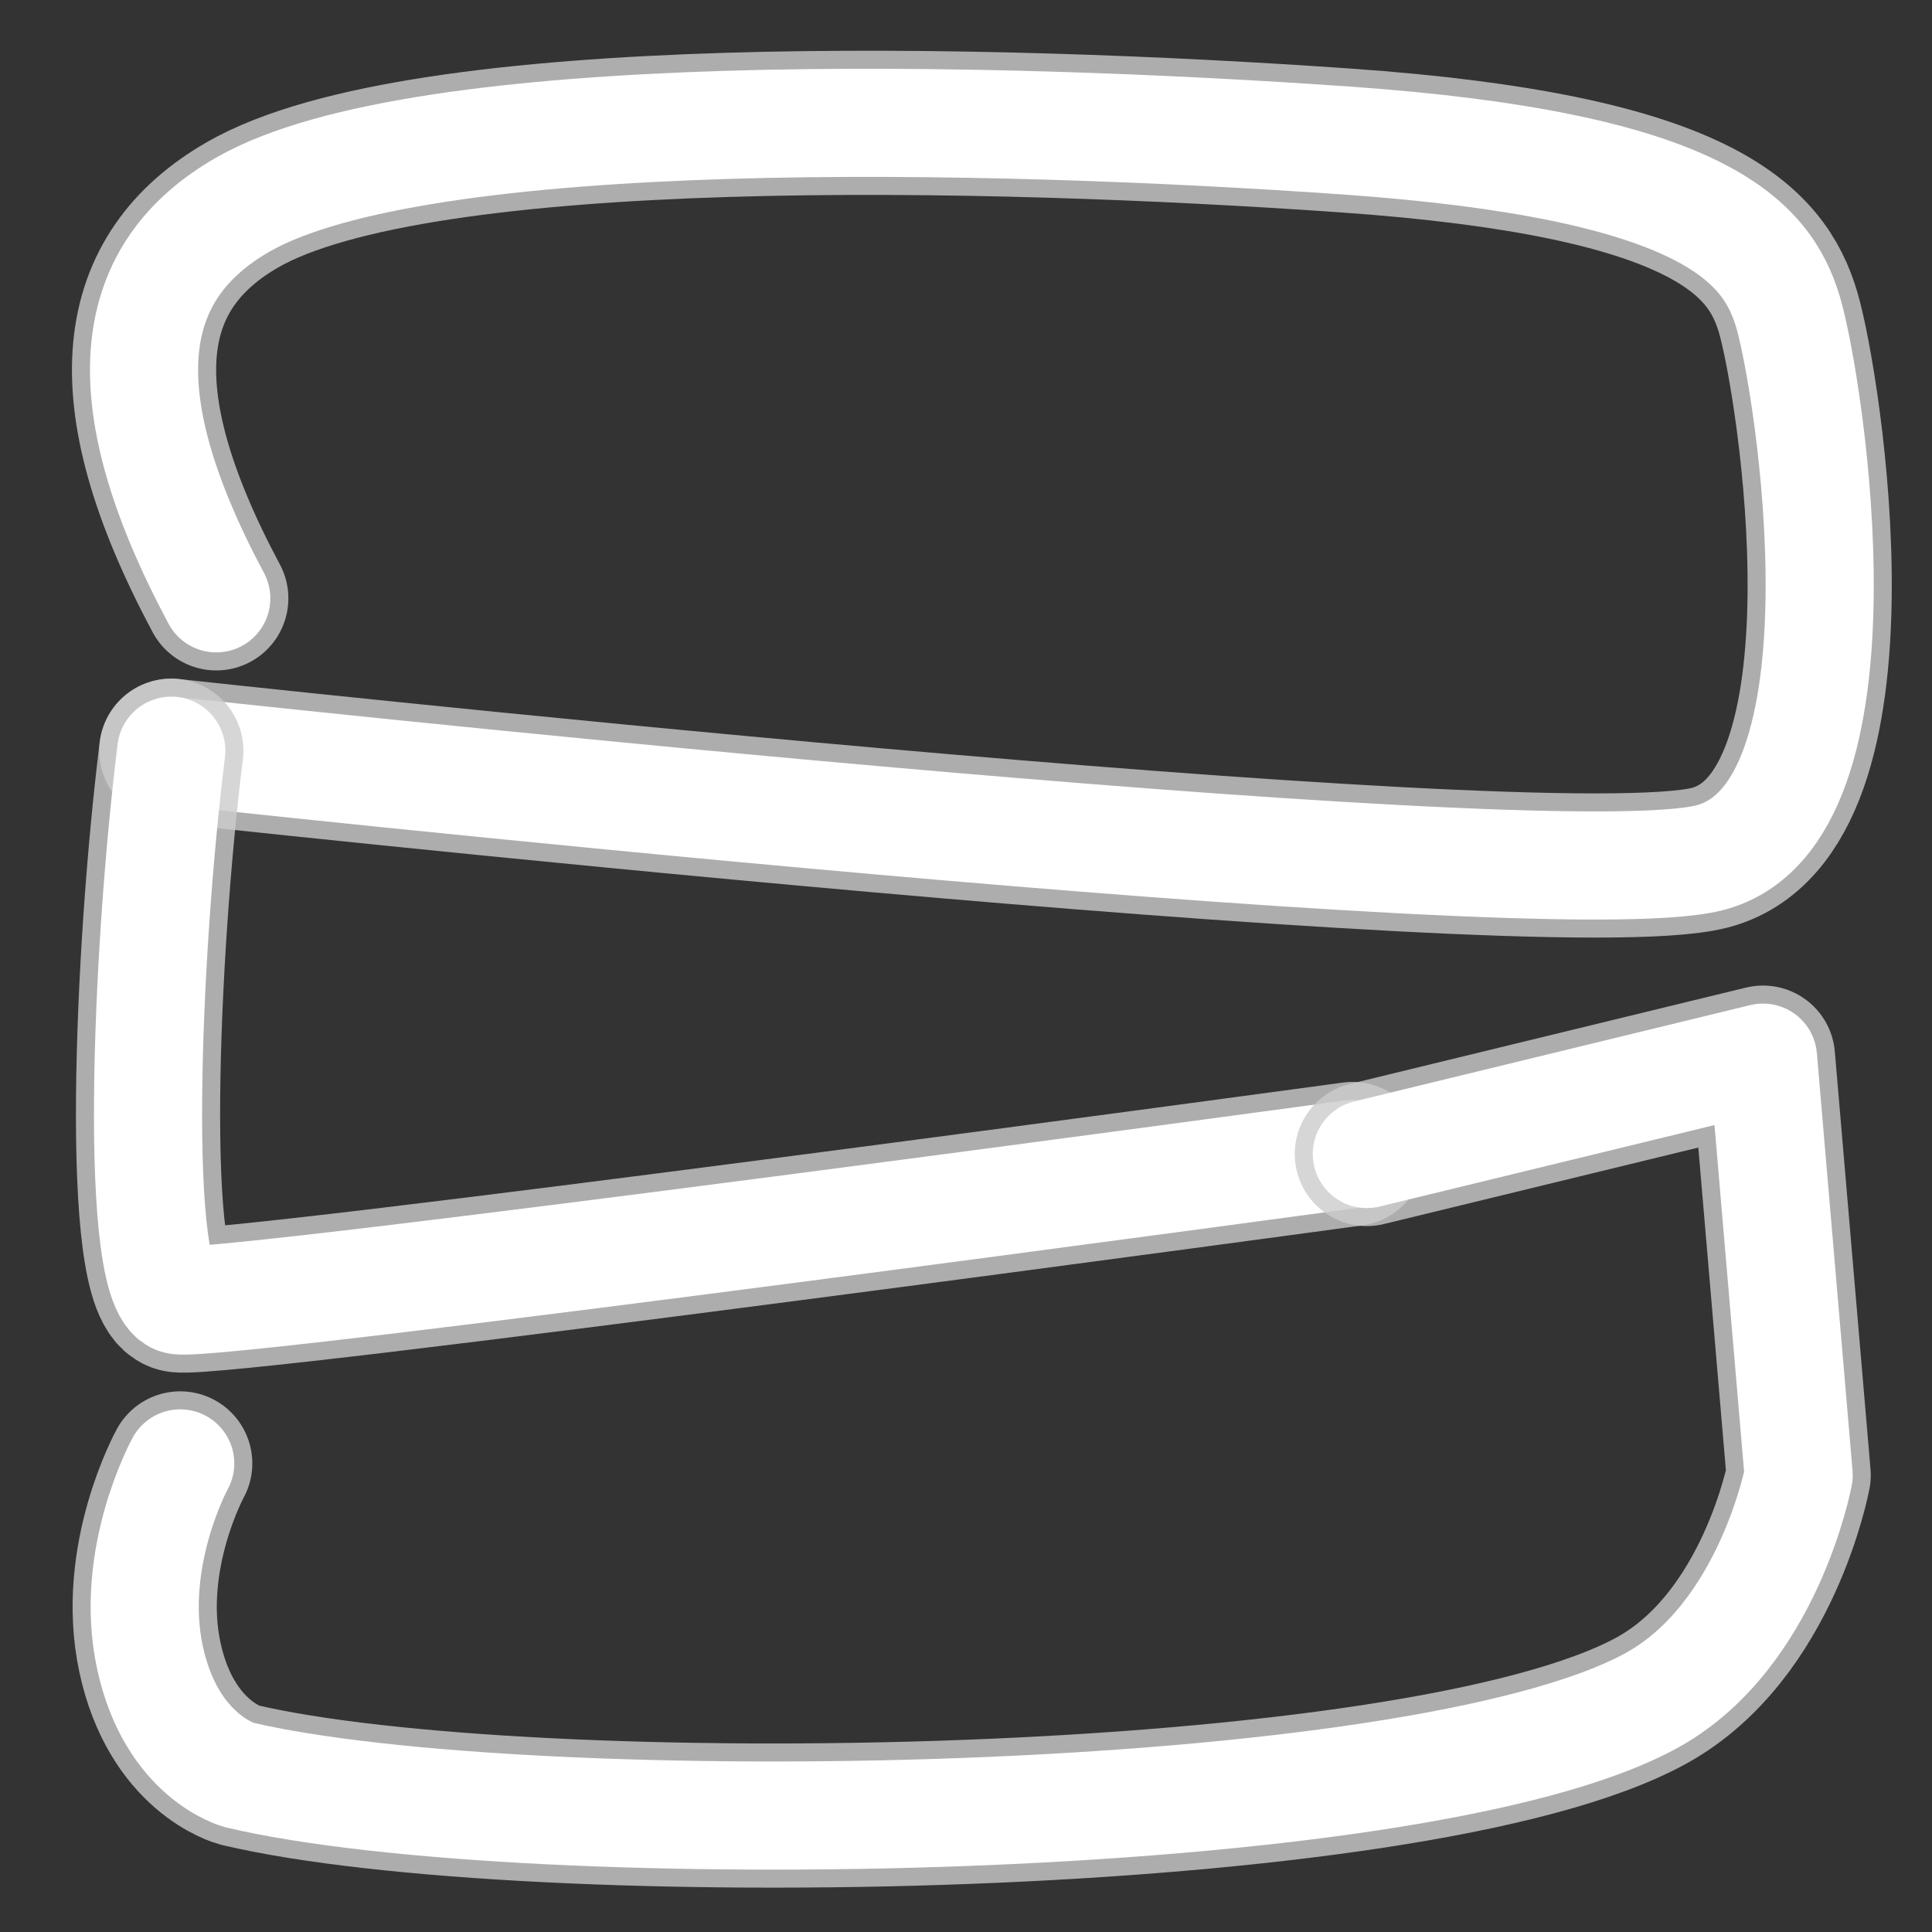 <?xml version="1.0" encoding="UTF-8" standalone="no"?>
<!-- Created with Inkscape (http://www.inkscape.org/) -->

<svg
   xmlns:osb="http://www.openswatchbook.org/uri/2009/osb"
   xmlns:dc="http://purl.org/dc/elements/1.1/"
   xmlns:cc="http://creativecommons.org/ns#"
   xmlns:rdf="http://www.w3.org/1999/02/22-rdf-syntax-ns#"
   xmlns:svg="http://www.w3.org/2000/svg"
   xmlns="http://www.w3.org/2000/svg"
   xmlns:sodipodi="http://sodipodi.sourceforge.net/DTD/sodipodi-0.dtd"
   xmlns:inkscape="http://www.inkscape.org/namespaces/inkscape"
   width="536"
   height="536"
   id="svg2"
   version="1.1"
   inkscape:version="0.48.4 r9939"
   sodipodi:docname="OLJ_notification.svg"
   inkscape:export-filename="/media/j/WinData/Saltwater/OLJ_not.png"
   inkscape:export-xdpi="4.0300002"
   inkscape:export-ydpi="4.0300002"
   style="enable-background:new">
  <rect width="100%" height="100%" fill="#333333" stroke="none"/>
  <defs
     id="defs4">
    <linearGradient
       id="linearGradient3778"
       osb:paint="solid">
      <stop
         style="stop-color:#dfc200;stop-opacity:1;"
         offset="0"
         id="stop3780" />
    </linearGradient>
    <linearGradient
       id="linearGradient6410"
       osb:paint="solid">
      <stop
         style="stop-color:#000000;stop-opacity:1;"
         offset="0"
         id="stop6412" />
    </linearGradient>
    <linearGradient
       id="linearGradient4965">
      <stop
         style="stop-color:#000000;stop-opacity:1;"
         offset="0"
         id="stop4967" />
      <stop
         style="stop-color:#930000;stop-opacity:0;"
         offset="1"
         id="stop4969" />
    </linearGradient>
    <marker
       inkscape:stockid="DotL"
       orient="auto"
       refY="0"
       refX="0"
       id="DotL"
       style="overflow:visible">
      <path
         id="path3850"
         d="m -2.5,-1 c 0,2.76 -2.24,5 -5,5 -2.76,0 -5,-2.24 -5,-5 0,-2.76 2.24,-5 5,-5 2.76,0 5,2.24 5,5 z"
         style="fill-rule:evenodd;stroke:#000000;stroke-width:1pt"
         transform="matrix(0.8,0,0,0.8,5.92,0.8)"
         inkscape:connector-curvature="0" />
    </marker>
  </defs>
  <sodipodi:namedview
     id="base"
     pagecolor="#ffffff"
     bordercolor="#666666"
     borderopacity="1.0"
     inkscape:pageopacity="0.0"
     inkscape:pageshadow="2"
     inkscape:zoom="1.01"
     inkscape:cx="64.563014"
     inkscape:cy="265.72343"
     inkscape:document-units="px"
     inkscape:current-layer="g6432"
     showgrid="true"
     inkscape:window-width="1551"
     inkscape:window-height="876"
     inkscape:window-x="49"
     inkscape:window-y="24"
     inkscape:window-maximized="1"
     inkscape:snap-grids="true">
    <inkscape:grid
       type="xygrid"
       id="grid5857"
       empspacing="5"
       visible="true"
       enabled="true"
       snapvisiblegridlinesonly="true" />
  </sodipodi:namedview>
  <g
     inkscape:groupmode="layer"
     id="layer2"
     inkscape:label="Layer"
     style="display:none" />
  <g
     inkscape:label="O"
     inkscape:groupmode="layer"
     id="layer1"
     transform="translate(0,-516.362)"
     style="display:inline">
    <path
       style="fill:none;stroke:#cccccc;stroke-width:40;stroke-linecap:round;stroke-linejoin:round;stroke-miterlimit:4;stroke-opacity:1;stroke-dasharray:none;stroke-dashoffset:0;marker-start:none;marker-mid:none;marker-end:none;opacity:0.8"
       d="M 60,682.362 C 29.307,624.936 35.553,591.415 67.327,573.154 116.679,544.791 274.257,548.402 373.267,555.332 c 99.01,6.931 116.832,27.723 122.772,47.525 5.941,19.802 24.752,139.604 -21.782,151.485 C 427.723,766.224 47.525,724.639 47.525,724.639"
       id="path2985"
       inkscape:connector-curvature="0"
       sodipodi:nodetypes="cssssc" />
  </g>
  <g
     style="display:inline"
     transform="translate(0,-516.362)"
     id="g6432"
     inkscape:groupmode="layer"
     inkscape:label="O copy">
    <path
       sodipodi:nodetypes="cssssc"
       inkscape:connector-curvature="0"
       id="path6434"
       d="M 60,682.362 C 29.307,624.936 35.553,591.415 67.327,573.154 116.679,544.791 274.257,548.402 373.267,555.332 c 99.01,6.931 116.832,27.723 122.772,47.525 5.941,19.802 24.752,139.604 -21.782,151.485 C 427.723,766.224 47.525,724.639 47.525,724.639"
       style="fill:none;stroke:#ffffff;stroke-width:30;stroke-linecap:round;stroke-linejoin:round;stroke-miterlimit:4;stroke-opacity:1;stroke-dasharray:none;stroke-dashoffset:0;marker-start:none;marker-mid:none;marker-end:none" />
  </g>
  <g
     transform="translate(0,-516.362)"
     id="g4957"
     inkscape:groupmode="layer"
     inkscape:label="Master"
     style="display:none">
    <path
       sodipodi:nodetypes="csssscscccscsc"
       transform="translate(0,540.362)"
       inkscape:connector-curvature="0"
       id="path4959"
       d="M 49.505,166.455 C 18.812,109.03 19.712,62.934 51.485,44.673 100.838,16.31 270.297,16.95 369.307,23.881 468.317,30.812 486.139,51.604 492.079,71.406 498.02,91.208 516.832,211.01 470.297,222.891 423.762,234.772 31.683,196.158 31.683,196.158 c -6.937,55.493 -14.851,106.931 -1.98,108.911 12.871,1.98 349.505,-44.554 349.505,-44.554 l 102.97,12.871 0,131.683 c 0,0 -8.275,44.432 -40.594,62.376 -65.474,36.352 -312.682,39.541 -392.079,20.792 0,0 -18.812,-4.95 -24.752,-32.673 -5.941,-27.723 20.792,-118.812 20.792,-118.812"
       style="fill:none;stroke:#000000;stroke-width:20;stroke-linecap:round;stroke-linejoin:round;stroke-miterlimit:4;stroke-opacity:1;stroke-dasharray:none;marker-start:none;marker-mid:none;marker-end:none" />
  </g>
  <g
     style="display:inline"
     inkscape:label="L"
     inkscape:groupmode="layer"
     id="g4961"
     transform="translate(0,-516.362)">
    <path
       style="fill:none;stroke:#cccccc;stroke-width:40;stroke-linecap:round;stroke-linejoin:round;stroke-miterlimit:4;stroke-opacity:1;stroke-dasharray:none;marker-start:none;marker-mid:none;marker-end:none;opacity:0.8"
       d="m 47.525,724.639 c -6.937,55.493 -10.891,150.495 1.98,152.475 12.871,1.98 325.743,-40.594 325.743,-40.594"
       id="path4963"
       inkscape:connector-curvature="0"
       sodipodi:nodetypes="csc" />
  </g>
  <g
     transform="translate(0,-516.362)"
     id="g3843"
     inkscape:groupmode="layer"
     inkscape:label="L copy"
     style="display:inline">
    <path
       sodipodi:nodetypes="csc"
       inkscape:connector-curvature="0"
       id="path3845"
       d="m 47.525,724.639 c -6.937,55.493 -10.891,150.495 1.98,152.475 12.871,1.98 325.743,-40.594 325.743,-40.594"
       style="fill:none;stroke:#ffffff;stroke-width:30;stroke-linecap:round;stroke-linejoin:round;stroke-miterlimit:4;stroke-opacity:1;stroke-dasharray:none;marker-start:none;marker-mid:none;marker-end:none" />
  </g>
  <g
     transform="translate(0,-516.362)"
     id="g6436"
     inkscape:groupmode="layer"
     inkscape:label="J copy"
     style="display:inline">
    <path
       sodipodi:nodetypes="cccscsc"
       inkscape:connector-curvature="0"
       id="path6438"
       d="m 379.208,836.521 109.901,-26.733 9.901,115.842 c 0,0 -8.275,44.432 -40.594,62.376 -65.474,36.352 -312.682,39.541 -392.079,20.792 0,0 -18.812,-4.95 -24.752,-32.673 C 35.644,948.402 50,922.362 50,922.362"
       style="opacity:0.8;fill:none;stroke:#cccccc;stroke-width:40;stroke-linecap:round;stroke-linejoin:round;stroke-miterlimit:4;stroke-opacity:1;stroke-dasharray:none;marker-start:none;marker-mid:none;marker-end:none" />
  </g>
  <g
     style="display:inline"
     inkscape:label="J"
     inkscape:groupmode="layer"
     id="g6416"
     transform="translate(0,-516.362)">
    <path
       style="fill:none;stroke:#ffffff;stroke-width:30;stroke-linecap:round;stroke-linejoin:round;stroke-miterlimit:4;stroke-opacity:1;stroke-dasharray:none;marker-start:none;marker-mid:none;marker-end:none"
       d="m 379.208,836.521 109.901,-26.733 9.901,115.842 c 0,0 -8.275,44.432 -40.594,62.376 -65.474,36.352 -312.682,39.541 -392.079,20.792 0,0 -18.812,-4.95 -24.752,-32.673 C 35.644,948.402 50,922.362 50,922.362"
       id="path6418"
       inkscape:connector-curvature="0"
       sodipodi:nodetypes="cccscsc" />
  </g>
</svg>
